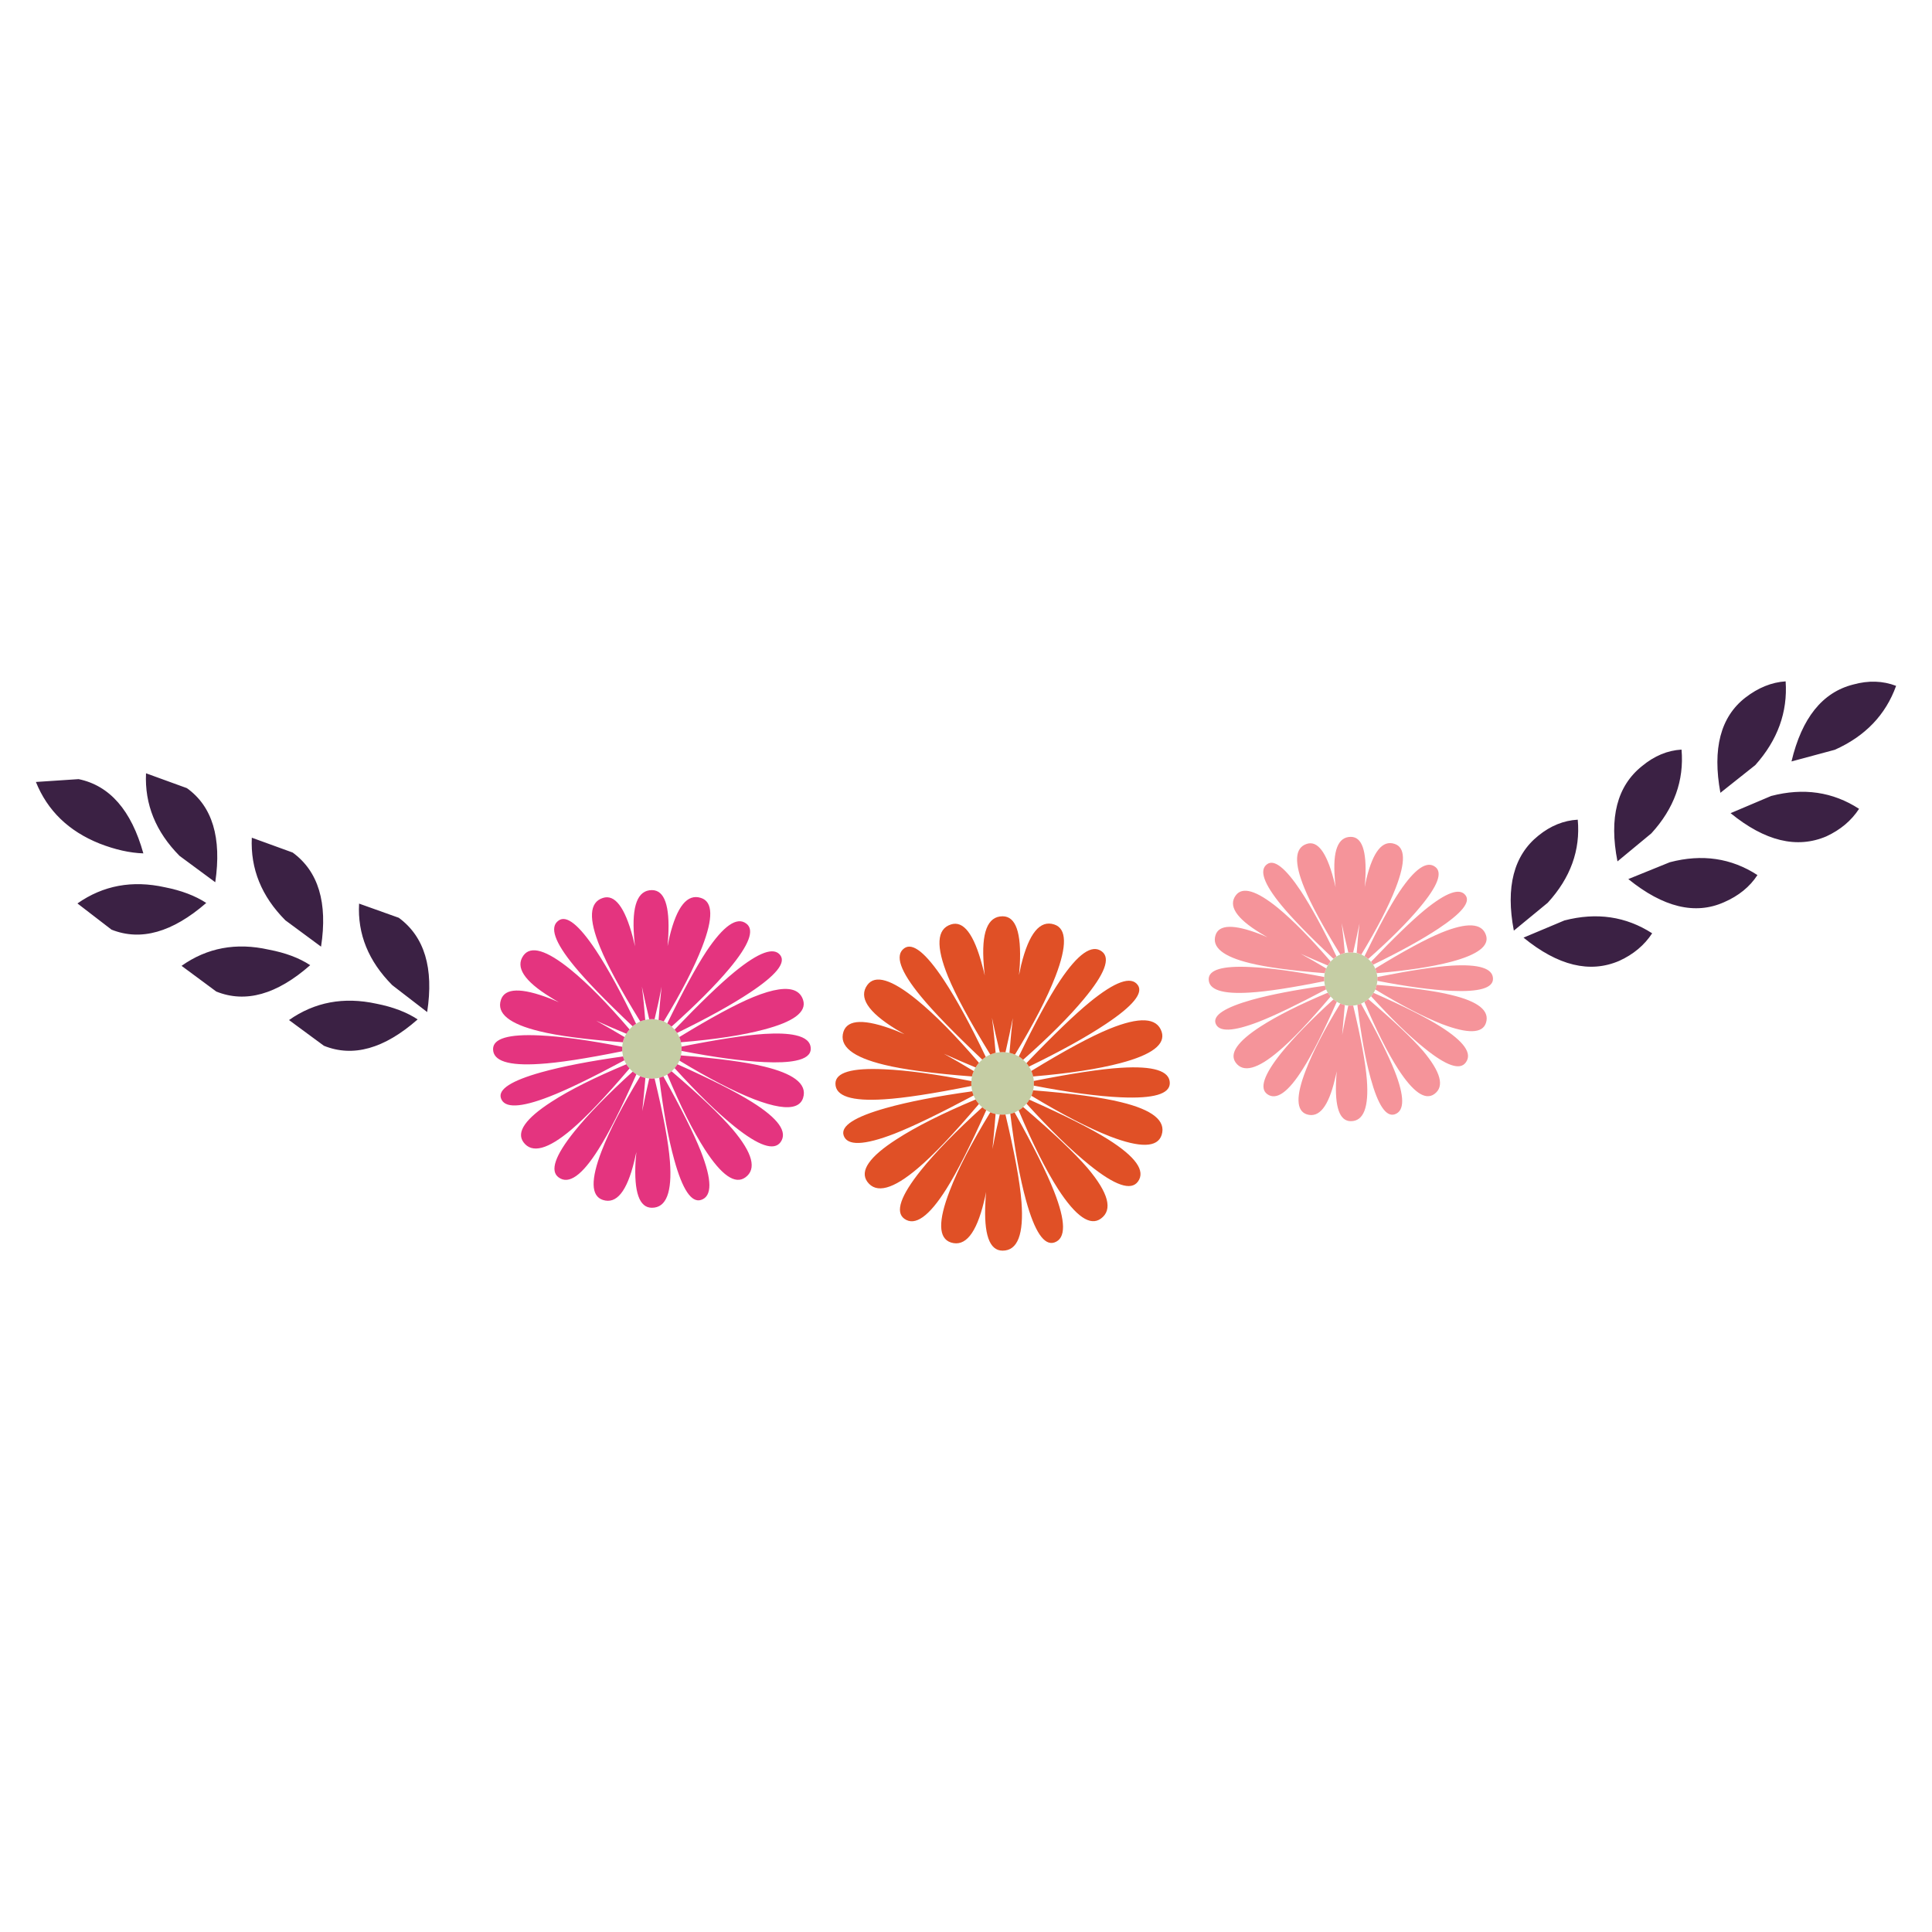 <?xml version="1.0" encoding="utf-8"?>
<!-- Generator: Adobe Illustrator 16.0.0, SVG Export Plug-In . SVG Version: 6.00 Build 0)  -->
<!DOCTYPE svg PUBLIC "-//W3C//DTD SVG 1.1//EN" "http://www.w3.org/Graphics/SVG/1.1/DTD/svg11.dtd">
<svg version="1.1" id="Layer_1" xmlns="http://www.w3.org/2000/svg" xmlns:xlink="http://www.w3.org/1999/xlink" x="0px" y="0px"
	 width="300px" height="300px" viewBox="0 0 300 300" enable-background="new 0 0 300 300" xml:space="preserve">
<g>
	<path fill="#3B2144" d="M240.328,140.182l-5.26,4.326c-1.295-6.771-0.017-11.693,3.834-14.768c1.884-1.521,3.914-2.341,6.09-2.461
		C245.424,132.012,243.869,136.313,240.328,140.182z M277.273,105.801c0.328,4.784-1.244,9.12-4.715,13.005l-5.416,4.301
		c-1.261-6.856,0.026-11.779,3.86-14.768C273.008,106.786,275.098,105.939,277.273,105.801z M254.967,118.962
		c1.917-1.589,3.965-2.443,6.141-2.564c0.414,4.802-1.147,9.137-4.688,13.006l-5.26,4.353
		C249.828,126.985,251.098,122.054,254.967,118.962z M294.426,106.5c-1.625,4.508-4.795,7.816-9.51,9.923l-6.734,1.813
		c1.605-6.754,4.801-10.735,9.586-11.944C290.133,105.637,292.352,105.706,294.426,106.5z M275.02,123.6
		c5.026-1.313,9.578-0.647,13.654,1.995c-1.193,1.831-2.885,3.256-5.078,4.275c-4.578,1.951-9.535,0.751-14.871-3.602L275.02,123.6z
		 M267.688,140.104c-4.474,1.986-9.422,0.786-14.846-3.602l6.451-2.616c5.01-1.313,9.543-0.646,13.602,1.994
		C271.703,137.711,269.967,139.119,267.688,140.104z M256.547,144.922c-1.209,1.849-2.91,3.273-5.104,4.275
		c-4.562,1.969-9.519,0.769-14.871-3.602l6.348-2.668C247.928,141.632,252.471,142.297,256.547,144.922z M12.207,120.983
		c4.836,1.002,8.188,4.845,10.053,11.529c-2.107-0.069-4.379-0.579-6.814-1.529c-4.785-1.917-8.075-5.104-9.871-9.56L12.207,120.983
		z M17.312,144.353l-5.286-4.067c3.99-2.799,8.515-3.636,13.576-2.514c2.556,0.501,4.698,1.313,6.425,2.436
		C26.759,144.784,21.854,146.166,17.312,144.353z M22.674,120.076l6.347,2.306c3.956,2.833,5.424,7.704,4.404,14.612l-5.544-4.094
		C24.186,129.17,22.449,124.896,22.674,120.076z M61.925,142.513c3.99,2.937,5.458,7.816,4.404,14.637l-5.415-4.17
		c-3.696-3.713-5.415-7.938-5.155-12.669L61.925,142.513z M49.852,146.995l-5.544-4.094c-3.696-3.713-5.432-7.988-5.208-12.824
		l6.347,2.306C49.438,135.302,50.905,140.173,49.852,146.995z M48.168,149.871c-5.182,4.561-10.044,5.924-14.586,4.094l-5.389-3.99
		c3.972-2.815,8.489-3.653,13.549-2.514C44.316,147.945,46.458,148.748,48.168,149.871z M50.292,162.385l-5.415-3.99
		c3.973-2.797,8.498-3.645,13.576-2.539c2.557,0.502,4.69,1.313,6.399,2.437C59.671,162.852,54.817,164.215,50.292,162.385z"/>
	<path fill="#C5CDA4" d="M213.539,150.389c0.104,0.225,0.182,0.466,0.232,0.726c0.053,0.189,0.088,0.389,0.104,0.596
		c0,0.104,0,0.208,0,0.313c0,0.086,0,0.181,0,0.285c-0.019,0.207-0.053,0.414-0.104,0.621c-0.051,0.26-0.119,0.5-0.207,0.725
		c-0.068,0.174-0.164,0.347-0.283,0.519c-0.104,0.19-0.234,0.363-0.389,0.519c-0.07,0.088-0.147,0.174-0.234,0.26
		c-0.053,0.068-0.121,0.13-0.207,0.182c-0.172,0.174-0.371,0.319-0.596,0.44c-0.174,0.104-0.347,0.198-0.519,0.284
		c-0.19,0.088-0.381,0.146-0.569,0.183c-0.226,0.052-0.44,0.087-0.648,0.104c-0.121,0-0.241,0-0.362,0c-0.138,0-0.269,0-0.389,0
		c-0.19,0-0.372-0.026-0.544-0.078c-0.242-0.051-0.475-0.129-0.699-0.233c-0.173-0.069-0.354-0.163-0.544-0.284
		c-0.173-0.104-0.347-0.225-0.519-0.363c-0.069-0.068-0.146-0.146-0.232-0.232c-0.07-0.068-0.139-0.139-0.208-0.207
		c-0.155-0.189-0.302-0.389-0.44-0.596c-0.104-0.174-0.188-0.346-0.259-0.52c-0.069-0.189-0.13-0.38-0.182-0.568
		c-0.052-0.207-0.087-0.44-0.104-0.701c-0.017-0.119-0.025-0.231-0.025-0.336c0-0.104,0.01-0.207,0.025-0.312
		c0-0.188,0.018-0.389,0.053-0.596c0.067-0.259,0.154-0.501,0.258-0.726c0.053-0.172,0.131-0.328,0.234-0.466
		c0.139-0.225,0.284-0.433,0.439-0.622c0.068-0.052,0.138-0.121,0.208-0.207c0.067-0.069,0.146-0.139,0.231-0.207
		c0.14-0.139,0.295-0.26,0.467-0.363c0.189-0.121,0.39-0.225,0.597-0.311c0.226-0.104,0.457-0.182,0.698-0.233
		c0.173-0.034,0.354-0.061,0.545-0.078c0.121,0,0.251,0,0.389,0c0.121,0,0.241,0,0.362,0c0.173,0.018,0.354,0.044,0.545,0.078
		c0.241,0.052,0.483,0.13,0.726,0.233c0.155,0.086,0.319,0.173,0.491,0.259c0.207,0.121,0.397,0.268,0.57,0.44
		c0.086,0.069,0.155,0.13,0.207,0.182c0.087,0.086,0.163,0.173,0.233,0.259c0.12,0.138,0.232,0.285,0.336,0.44
		C213.35,149.983,213.453,150.182,213.539,150.389z M153.77,163.758c0.26-0.121,0.535-0.216,0.83-0.285
		c0.207-0.033,0.422-0.061,0.646-0.076c0.139-0.019,0.285-0.026,0.439-0.026c0.139,0,0.285,0.009,0.44,0.026
		c0.207,0.017,0.415,0.043,0.622,0.076c0.294,0.069,0.579,0.164,0.854,0.285c0.19,0.086,0.39,0.182,0.597,0.285
		c0.241,0.155,0.467,0.328,0.674,0.518c0.086,0.086,0.164,0.164,0.233,0.233c0.104,0.104,0.197,0.198,0.285,0.285
		c0.137,0.173,0.268,0.354,0.389,0.544c0.138,0.207,0.259,0.432,0.361,0.674c0.121,0.276,0.217,0.563,0.285,0.854
		c0.053,0.226,0.086,0.459,0.104,0.699c0,0.121,0,0.252,0,0.39c0,0.104,0,0.216,0,0.338c-0.018,0.241-0.051,0.483-0.104,0.726
		c-0.068,0.293-0.156,0.577-0.259,0.854c-0.087,0.207-0.198,0.405-0.337,0.596c-0.121,0.226-0.268,0.433-0.439,0.621
		c-0.088,0.104-0.183,0.208-0.285,0.312c-0.069,0.069-0.147,0.139-0.233,0.207c-0.207,0.207-0.44,0.381-0.699,0.52
		c-0.207,0.12-0.414,0.232-0.622,0.337c-0.224,0.086-0.447,0.155-0.673,0.207c-0.26,0.052-0.51,0.086-0.752,0.104
		c-0.155,0.018-0.303,0.024-0.44,0.024c-0.154,0-0.302-0.008-0.439-0.024c-0.225,0-0.439-0.026-0.646-0.078
		c-0.295-0.068-0.57-0.155-0.83-0.26c-0.207-0.086-0.414-0.197-0.621-0.336c-0.207-0.121-0.416-0.269-0.623-0.44
		c-0.086-0.087-0.182-0.173-0.284-0.259c-0.068-0.086-0.146-0.174-0.232-0.26c-0.188-0.225-0.362-0.457-0.518-0.699
		c-0.121-0.207-0.226-0.414-0.312-0.623c-0.088-0.225-0.156-0.438-0.207-0.646c-0.07-0.259-0.113-0.535-0.131-0.829
		c-0.017-0.138-0.025-0.269-0.025-0.389s0.009-0.241,0.025-0.362c0-0.24,0.026-0.482,0.078-0.727
		c0.068-0.293,0.165-0.569,0.285-0.828c0.068-0.207,0.165-0.396,0.286-0.569c0.153-0.26,0.327-0.501,0.518-0.726
		c0.087-0.069,0.164-0.147,0.232-0.233c0.087-0.086,0.182-0.173,0.284-0.26c0.175-0.155,0.354-0.293,0.545-0.414
		C153.295,163.965,153.527,163.844,153.77,163.758z M98.767,158.965c0.207-0.138,0.423-0.26,0.648-0.363
		c0.259-0.104,0.518-0.182,0.777-0.231c0.207-0.054,0.415-0.087,0.622-0.104c0.139-0.017,0.276-0.024,0.415-0.024
		c0.155,0,0.293,0.009,0.415,0.024c0.207,0.019,0.414,0.053,0.622,0.104c0.276,0.051,0.544,0.129,0.803,0.231
		c0.189,0.088,0.371,0.19,0.544,0.313c0.242,0.138,0.466,0.303,0.673,0.492c0.069,0.052,0.138,0.121,0.208,0.207
		c0.086,0.086,0.172,0.173,0.259,0.259c0.138,0.173,0.268,0.346,0.389,0.519c0.138,0.207,0.25,0.424,0.336,0.647
		c0.121,0.259,0.208,0.526,0.259,0.804c0.052,0.207,0.087,0.432,0.104,0.674c0,0.12,0,0.241,0,0.362c0,0.104,0,0.207,0,0.312
		c-0.017,0.242-0.052,0.475-0.104,0.699c-0.051,0.275-0.129,0.545-0.232,0.803c-0.087,0.189-0.19,0.381-0.312,0.57
		c-0.121,0.207-0.268,0.405-0.44,0.596c-0.087,0.104-0.173,0.199-0.259,0.285c-0.069,0.069-0.138,0.139-0.208,0.207
		c-0.207,0.189-0.432,0.354-0.673,0.492c-0.19,0.121-0.389,0.225-0.596,0.311c-0.207,0.087-0.423,0.156-0.647,0.207
		c-0.242,0.054-0.483,0.088-0.725,0.104c-0.121,0.017-0.259,0.025-0.415,0.025c-0.139,0-0.276-0.009-0.415-0.025
		c-0.207-0.018-0.406-0.044-0.596-0.077c-0.276-0.07-0.544-0.156-0.803-0.261c-0.208-0.086-0.406-0.188-0.596-0.312
		c-0.19-0.121-0.38-0.258-0.57-0.414c-0.104-0.086-0.199-0.172-0.286-0.258c-0.069-0.069-0.138-0.147-0.207-0.233
		c-0.19-0.208-0.354-0.423-0.493-0.647c-0.121-0.207-0.225-0.414-0.311-0.621c-0.086-0.19-0.156-0.39-0.208-0.597
		c-0.052-0.26-0.095-0.526-0.129-0.804c0-0.12,0-0.242,0-0.362c0-0.121,0-0.233,0-0.337c0.017-0.242,0.051-0.475,0.104-0.699
		c0.052-0.275,0.138-0.545,0.259-0.804c0.069-0.173,0.164-0.345,0.285-0.519c0.138-0.242,0.302-0.467,0.493-0.674
		c0.068-0.087,0.138-0.164,0.207-0.232c0.087-0.086,0.173-0.174,0.259-0.26C98.395,159.216,98.576,159.086,98.767,158.965z"/>
	<path fill="#F5949A" d="M223.357,144.197c-2.521,1.675-5.896,3.541-10.129,5.596c-0.104-0.155-0.217-0.303-0.336-0.44
		c3.539-3.714,6.33-6.407,8.366-8.083c3.334-2.712,5.441-3.455,6.322-2.229C228.359,140.095,226.951,141.813,223.357,144.197z
		 M230.742,145.207c0.553,1.658-1.26,3.04-5.44,4.146c-2.952,0.777-6.796,1.364-11.528,1.762c-0.053-0.26-0.131-0.502-0.233-0.726
		c4.422-2.712,7.851-4.568,10.286-5.57C227.814,143.195,230.121,143.324,230.742,145.207z M207.398,137.771
		c-0.068-0.501-0.111-0.958-0.129-1.373c-0.347-4.301,0.483-6.451,2.486-6.451c1.729,0,2.479,2.15,2.256,6.451
		c-0.019,0.432-0.054,0.881-0.104,1.348c0.104-0.501,0.198-0.95,0.284-1.348c1.037-4.197,2.488-5.984,4.354-5.362
		c1.676,0.535,1.736,2.814,0.182,6.839c-1.104,2.851-2.885,6.296-5.338,10.338c-0.24-0.104-0.482-0.182-0.725-0.233
		c0.121-1.658,0.268-3.187,0.439-4.586c-0.293,1.416-0.621,2.919-0.984,4.508c-0.121,0-0.241,0-0.362,0c-0.138,0-0.269,0-0.389,0
		c-0.397-1.641-0.742-3.16-1.036-4.56c0.189,1.451,0.354,2.997,0.492,4.638c-0.242,0.052-0.475,0.13-0.699,0.233
		c-2.729-4.422-4.586-7.851-5.57-10.286c-1.641-3.989-1.52-6.287,0.363-6.891c1.657-0.536,3.039,1.269,4.145,5.414
		C207.184,136.882,207.295,137.322,207.398,137.771z M207.063,155.182c0.174,0.139,0.347,0.26,0.52,0.363
		c-2.09,4.715-3.844,8.188-5.26,10.415c-2.28,3.644-4.129,4.957-5.545,3.938c-1.243-0.897-0.519-3.031,2.177-6.399
		C200.871,161.132,203.574,158.359,207.063,155.182z M206.182,154.146c0.139,0.207,0.285,0.405,0.44,0.596
		c-3.351,3.956-6.036,6.779-8.058,8.473c-3.281,2.799-5.51,3.395-6.685,1.787c-1.021-1.416,0.274-3.29,3.886-5.622
		C198.34,157.721,201.813,155.977,206.182,154.146z M209.757,156.141c0.121,0,0.241,0,0.362,0c1.209,5.043,1.918,8.879,2.125,11.504
		c0.328,4.301-0.501,6.451-2.487,6.451c-1.743,0-2.505-2.15-2.28-6.451c0.019-0.414,0.053-0.847,0.104-1.295
		c-0.104,0.465-0.208,0.897-0.312,1.295c-1.002,4.196-2.453,5.992-4.353,5.389c-1.658-0.553-1.711-2.832-0.155-6.84
		c1.088-2.851,2.875-6.305,5.362-10.363c0.226,0.104,0.457,0.184,0.699,0.232c-0.14,1.677-0.276,3.223-0.414,4.639
		c0.259-1.434,0.577-2.953,0.958-4.561C209.488,156.141,209.619,156.141,209.757,156.141z M205.639,151.71
		c-0.018,0.104-0.027,0.208-0.027,0.312c0,0.104,0.011,0.217,0.027,0.336c-5.063,1.021-8.904,1.607-11.529,1.764
		c-4.284,0.275-6.426-0.415-6.426-2.073c0-1.468,2.142-2.099,6.426-1.892C197.166,150.294,201.009,150.813,205.639,151.71z
		 M205.741,153.059c0.052,0.188,0.112,0.379,0.182,0.568c-4.524,2.4-8.006,4.076-10.44,5.025c-4.024,1.556-6.271,1.634-6.736,0.233
		c-0.396-1.243,1.479-2.452,5.622-3.627C197.287,154.447,201.078,153.714,205.741,153.059z M207.529,148.523
		c-0.174,0.104-0.328,0.225-0.467,0.363c-3.73-3.523-6.435-6.305-8.109-8.343c-2.729-3.334-3.463-5.449-2.202-6.348
		c1.104-0.812,2.851,0.57,5.233,4.146C203.66,140.898,205.508,144.292,207.529,148.523z M206.622,149.301
		c-0.155,0.189-0.302,0.397-0.44,0.622c-1.52-0.64-2.918-1.244-4.197-1.813c1.244,0.674,2.564,1.434,3.965,2.279
		c-0.104,0.225-0.19,0.466-0.26,0.726c-5.146-0.397-9.008-0.915-11.58-1.555c-4.182-1.019-5.969-2.47-5.363-4.353
		c0.536-1.658,2.814-1.718,6.841-0.181c0.396,0.155,0.804,0.328,1.218,0.518c-0.414-0.241-0.804-0.475-1.166-0.699
		c-3.68-2.263-4.933-4.197-3.757-5.804c1.035-1.416,3.222-0.769,6.556,1.943C200.801,142.936,203.529,145.708,206.622,149.301z
		 M211.855,155.57c0.225-0.121,0.424-0.269,0.596-0.44c3.955,3.386,6.797,6.071,8.523,8.058c2.764,3.301,3.352,5.526,1.762,6.686
		c-1.416,1.036-3.299-0.259-5.647-3.887C215.447,163.43,213.703,159.958,211.855,155.57z M212.893,154.689
		c0.154-0.155,0.284-0.328,0.39-0.52c4.715,2.09,8.178,3.835,10.389,5.234c3.662,2.313,4.976,4.171,3.938,5.57
		c-0.898,1.26-3.022,0.534-6.373-2.178C218.852,160.898,216.07,158.195,212.893,154.689z M210.768,156.037
		c0.189-0.035,0.381-0.096,0.57-0.182c2.486,4.474,4.223,7.944,5.207,10.414c1.572,3.99,1.58,6.244,0.025,6.763
		c-1.348,0.433-2.59-1.425-3.73-5.569C212.027,164.525,211.338,160.718,210.768,156.037z M213.877,152.021c0-0.104,0-0.209,0-0.313
		c5.025-1.002,8.859-1.589,11.502-1.762c4.301-0.259,6.452,0.424,6.452,2.047c0,1.434-2.151,2.056-6.452,1.865
		c-3.057-0.139-6.891-0.656-11.502-1.555C213.877,152.202,213.877,152.107,213.877,152.021z M212.451,148.912
		c-0.172-0.173-0.363-0.319-0.57-0.44c2.178-4.508,3.98-7.842,5.416-10.001c2.4-3.575,4.258-4.861,5.57-3.859
		c1.174,0.88,0.379,2.971-2.385,6.27C218.564,143.195,215.889,145.872,212.451,148.912z M213.564,153.652
		c0.088-0.225,0.156-0.465,0.207-0.726c5.183,0.415,9.052,0.941,11.606,1.581c4.181,1.002,5.97,2.443,5.363,4.326
		c-0.535,1.658-2.813,1.719-6.841,0.182C221.053,157.895,217.607,156.105,213.564,153.652z"/>
	<path fill="#E05026" d="M152.914,151.479c-0.068-0.588-0.12-1.132-0.155-1.633c-0.397-5.043,0.579-7.565,2.929-7.565
		c2.037,0,2.928,2.522,2.668,7.565c-0.035,0.519-0.078,1.045-0.129,1.58c0.119-0.569,0.232-1.096,0.336-1.58
		c1.209-4.923,2.92-7.021,5.131-6.296c1.951,0.622,2.021,3.3,0.207,8.031c-1.297,3.352-3.395,7.41-6.297,12.178
		c-0.274-0.121-0.561-0.216-0.854-0.285c0.154-1.951,0.328-3.748,0.52-5.389c-0.328,1.657-0.709,3.428-1.142,5.313
		c-0.155-0.019-0.303-0.026-0.44-0.026c-0.154,0-0.302,0.009-0.439,0.026c-0.467-1.937-0.872-3.724-1.219-5.363
		c0.226,1.691,0.416,3.506,0.57,5.439c-0.293,0.069-0.57,0.164-0.828,0.285c-3.196-5.199-5.38-9.232-6.556-12.1
		c-1.917-4.697-1.771-7.4,0.44-8.109c1.952-0.639,3.574,1.486,4.869,6.374C152.664,150.424,152.794,150.941,152.914,151.479z
		 M140.401,147.254c1.295-0.95,3.342,0.683,6.14,4.896c1.986,3.006,4.163,6.996,6.529,11.97c-0.19,0.121-0.371,0.259-0.545,0.414
		c-4.387-4.146-7.565-7.418-9.534-9.818C139.779,150.813,138.915,148.325,140.401,147.254z M152.525,171.943
		c0.207,0.174,0.414,0.32,0.621,0.44c-2.47,5.527-4.534,9.604-6.191,12.229c-2.694,4.283-4.871,5.828-6.529,4.638
		c-1.451-1.054-0.596-3.558,2.565-7.515C145.237,178.939,148.415,175.675,152.525,171.943z M150.842,167.877
		c-0.017,0.121-0.025,0.242-0.025,0.362s0.009,0.251,0.025,0.389c-5.941,1.192-10.458,1.883-13.55,2.073
		c-5.043,0.328-7.565-0.484-7.565-2.436c0-1.729,2.521-2.471,7.565-2.229C140.885,166.191,145.401,166.807,150.842,167.877z
		 M151.49,170.727c0.154,0.242,0.328,0.477,0.518,0.7c-3.938,4.646-7.099,7.972-9.483,9.976c-3.851,3.281-6.468,3.98-7.85,2.099
		c-1.209-1.676,0.311-3.878,4.56-6.606C142.257,174.941,146.342,172.886,151.49,170.727z M150.973,169.457
		c0.051,0.208,0.119,0.423,0.207,0.646c-5.321,2.834-9.415,4.812-12.282,5.935c-4.732,1.831-7.367,1.917-7.902,0.259
		c-0.466-1.468,1.736-2.884,6.606-4.249C141.04,171.081,145.496,170.217,150.973,169.457z M152.008,165.027
		c-0.189,0.225-0.363,0.466-0.518,0.726c-1.797-0.743-3.438-1.451-4.923-2.125c1.451,0.794,2.997,1.692,4.637,2.694
		c-0.12,0.259-0.216,0.535-0.285,0.828c-6.063-0.465-10.605-1.069-13.627-1.813c-4.923-1.191-7.03-2.9-6.322-5.13
		c0.639-1.951,3.325-2.021,8.057-0.207c0.467,0.19,0.942,0.39,1.425,0.597c-0.483-0.277-0.941-0.545-1.373-0.804
		c-4.318-2.66-5.786-4.94-4.404-6.84c1.209-1.658,3.774-0.89,7.694,2.306C145.168,157.539,148.381,160.795,152.008,165.027z
		 M176.672,152.954c0.898,1.243-0.76,3.264-4.974,6.063c-2.972,1.985-6.944,4.188-11.919,6.605c-0.12-0.189-0.25-0.371-0.389-0.544
		c4.164-4.353,7.444-7.515,9.846-9.481C173.157,152.4,175.637,151.521,176.672,152.954z M160.428,167.15
		c-0.068-0.293-0.164-0.577-0.285-0.854c5.199-3.178,9.232-5.355,12.101-6.529c4.696-1.916,7.409-1.771,8.135,0.44
		c0.64,1.952-1.494,3.575-6.399,4.871C170.506,165.994,165.988,166.686,160.428,167.15z M160.169,170.157
		c0.103-0.277,0.19-0.562,0.259-0.855c6.08,0.483,10.623,1.097,13.629,1.841c4.922,1.19,7.029,2.893,6.32,5.104
		c-0.639,1.952-3.316,2.021-8.031,0.207C168.995,175.141,164.936,173.041,160.169,170.157z M158.174,172.411
		c0.26-0.14,0.492-0.312,0.699-0.519c4.646,3.973,7.98,7.133,10.001,9.481c3.265,3.869,3.955,6.485,2.073,7.851
		c-1.658,1.209-3.869-0.311-6.633-4.56C162.38,181.645,160.333,177.559,158.174,172.411z M158.873,164.561
		c-0.207-0.188-0.432-0.361-0.674-0.518c2.557-5.285,4.682-9.197,6.374-11.736c2.815-4.215,4.991-5.733,6.528-4.561
		c1.383,1.037,0.448,3.498-2.799,7.384C166.059,157.842,162.915,160.984,158.873,164.561z M160.531,168.239c0-0.138,0-0.269,0-0.39
		c5.924-1.174,10.433-1.855,13.523-2.045c5.062-0.313,7.592,0.482,7.592,2.383c0,1.691-2.53,2.428-7.592,2.203
		c-3.593-0.156-8.101-0.762-13.523-1.813C160.531,168.455,160.531,168.344,160.531,168.239z M159.393,171.374
		c0.172-0.188,0.318-0.396,0.439-0.621c5.545,2.47,9.62,4.524,12.229,6.166c4.301,2.712,5.847,4.896,4.639,6.556
		c-1.071,1.467-3.575,0.612-7.514-2.564C166.387,178.664,163.122,175.484,159.393,171.374z M163.719,192.932
		c-1.59,0.518-3.059-1.668-4.404-6.557c-0.951-3.454-1.763-7.928-2.436-13.42c0.225-0.053,0.449-0.121,0.673-0.207
		c2.937,5.251,4.976,9.327,6.114,12.229C165.516,189.675,165.531,192.325,163.719,192.932z M155.688,173.084
		c0.138,0,0.285-0.008,0.439-0.025c1.416,5.941,2.246,10.459,2.486,13.551c0.381,5.061-0.596,7.591-2.928,7.591
		c-2.056,0-2.943-2.53-2.668-7.591c0.018-0.483,0.053-0.993,0.104-1.528c-0.104,0.553-0.215,1.063-0.336,1.528
		c-1.192,4.923-2.902,7.029-5.13,6.322c-1.952-0.641-2.012-3.316-0.181-8.033c1.278-3.351,3.375-7.409,6.295-12.176
		c0.258,0.104,0.535,0.189,0.828,0.26c-0.154,1.969-0.318,3.781-0.492,5.439c0.312-1.676,0.69-3.463,1.141-5.363
		C155.385,173.076,155.531,173.084,155.688,173.084z"/>
	<path fill="#E4347F" d="M123.535,157.876c-1.022,0.735-2.664,1.401-4.922,1.995c-3.282,0.881-7.574,1.537-12.877,1.97
		c-0.051-0.276-0.138-0.545-0.259-0.804c4.939-3.021,8.774-5.096,11.503-6.219c3.09-1.258,5.275-1.572,6.555-0.944
		c0.565,0.278,0.954,0.739,1.166,1.386C125.012,156.213,124.624,157.085,123.535,157.876z M116.461,154.12
		c-2.833,1.882-6.606,3.972-11.321,6.271c-0.121-0.174-0.25-0.347-0.389-0.52c3.955-4.128,7.072-7.125,9.353-8.99
		c3.731-3.039,6.088-3.886,7.073-2.539C122.041,149.534,120.469,151.46,116.461,154.12z M124.701,170.493
		c-0.192,0.588-0.581,0.993-1.166,1.219c-1.255,0.487-3.414,0.142-6.477-1.037c-3.178-1.243-7.03-3.237-11.555-5.983
		c0.103-0.26,0.181-0.527,0.232-0.805c5.787,0.449,10.104,1.028,12.954,1.736c2.214,0.539,3.829,1.188,4.845,1.943
		C124.667,168.407,125.055,169.383,124.701,170.493z M123.535,164.703c-1.175,0.242-2.79,0.316-4.845,0.22
		c-3.402-0.155-7.686-0.733-12.85-1.735c0-0.104,0-0.207,0-0.311c0-0.121,0-0.242,0-0.363c5.631-1.121,9.915-1.777,12.85-1.969
		c2.055-0.125,3.67-0.057,4.845,0.207c1.572,0.352,2.357,1.051,2.357,2.1C125.892,163.77,125.106,164.389,123.535,164.703z
		 M103.663,146.917c0.104-0.553,0.207-1.054,0.311-1.502c1.14-4.682,2.763-6.676,4.871-5.985c1.865,0.587,1.926,3.127,0.182,7.617
		c-1.227,3.178-3.213,7.029-5.959,11.555c-0.259-0.104-0.527-0.182-0.803-0.231c0.138-1.866,0.293-3.585,0.466-5.156
		c-0.293,1.589-0.656,3.272-1.088,5.052c-0.121-0.017-0.259-0.024-0.415-0.024c-0.139,0-0.276,0.009-0.415,0.024
		c-0.432-1.83-0.812-3.522-1.14-5.076c0.207,1.604,0.379,3.332,0.518,5.182c-0.259,0.051-0.518,0.129-0.777,0.232
		c-3.041-4.922-5.113-8.749-6.218-11.478c-1.831-4.457-1.693-7.021,0.415-7.695c1.848-0.604,3.394,1.408,4.638,6.037
		c0.121,0.483,0.242,0.976,0.362,1.477c-0.069-0.553-0.121-1.063-0.155-1.528c-0.363-4.802,0.561-7.203,2.772-7.203
		c1.952,0,2.798,2.401,2.539,7.203C103.732,145.898,103.698,146.399,103.663,146.917z M86.771,155.623
		c-0.467-0.26-0.898-0.52-1.295-0.777c-4.094-2.521-5.492-4.681-4.197-6.478c1.139-1.571,3.575-0.847,7.306,2.176
		c2.66,2.159,5.717,5.261,9.172,9.302c-0.19,0.207-0.354,0.432-0.493,0.674c-1.71-0.709-3.273-1.381-4.689-2.021
		c1.382,0.76,2.85,1.605,4.404,2.539c-0.121,0.259-0.208,0.527-0.259,0.804c-5.769-0.433-10.087-1.002-12.954-1.711
		c-4.681-1.14-6.676-2.763-5.984-4.87c0.604-1.865,3.152-1.935,7.643-0.207C85.855,155.225,86.304,155.415,86.771,155.623z
		 M84.051,166.504c3.281-0.916,7.513-1.736,12.695-2.461c0.052,0.207,0.121,0.405,0.208,0.596c-5.043,2.711-8.93,4.594-11.659,5.647
		c-4.491,1.745-6.995,1.821-7.513,0.233C77.332,169.139,79.421,167.8,84.051,166.504z M76.563,162.902
		c0-1.642,2.401-2.35,7.203-2.125c3.402,0.156,7.686,0.742,12.851,1.763c0,0.104,0,0.216,0,0.337c0,0.12,0,0.242,0,0.362
		c-5.631,1.14-9.914,1.796-12.851,1.97C78.964,165.52,76.563,164.751,76.563,162.902z M98.249,166.4
		c0.189,0.154,0.379,0.293,0.57,0.414c-2.332,5.268-4.292,9.146-5.881,11.633c-2.557,4.076-4.621,5.535-6.192,4.379
		c-1.382-1.002-0.57-3.377,2.436-7.125C91.322,173.041,94.345,169.941,98.249,166.4z M103.611,166.841
		c0.242-0.139,0.466-0.303,0.673-0.491c4.404,3.766,7.565,6.771,9.482,9.016c3.109,3.679,3.766,6.167,1.969,7.462
		c-1.589,1.14-3.688-0.312-6.296-4.353C107.593,175.605,105.649,171.729,103.611,166.841z M102.368,167.357
		c0.225-0.051,0.44-0.121,0.647-0.207c2.781,4.992,4.716,8.86,5.804,11.606c1.762,4.476,1.779,6.996,0.052,7.566
		c-1.502,0.483-2.893-1.589-4.171-6.22C103.784,176.824,103.006,172.575,102.368,167.357z M101.228,167.488
		c0.155,0,0.293-0.01,0.415-0.025c1.364,5.646,2.159,9.939,2.383,12.876c0.363,4.802-0.57,7.202-2.798,7.202
		c-1.952,0-2.798-2.4-2.54-7.202c0.035-0.467,0.078-0.95,0.13-1.45c-0.121,0.519-0.233,1.002-0.337,1.45
		c-1.14,4.681-2.764,6.677-4.871,5.985c-1.849-0.605-1.909-3.145-0.182-7.617c1.227-3.18,3.221-7.038,5.985-11.582
		c0.259,0.104,0.526,0.189,0.803,0.26c-0.155,1.865-0.32,3.584-0.492,5.155c0.311-1.589,0.673-3.281,1.088-5.077
		C100.952,167.479,101.089,167.488,101.228,167.488z M97.264,165.26c0.138,0.227,0.302,0.44,0.493,0.648
		c-3.749,4.404-6.753,7.564-9.017,9.482c-3.662,3.107-6.148,3.764-7.461,1.969c-1.14-1.572,0.311-3.662,4.352-6.271
		C88.481,169.241,92.358,167.299,97.264,165.26z M104.751,165.855c0.172-0.189,0.319-0.389,0.44-0.597
		c5.251,2.351,9.12,4.31,11.607,5.882c4.076,2.557,5.544,4.629,4.404,6.219c-1.019,1.382-3.403,0.57-7.151-2.437
		C111.392,172.782,108.292,169.76,104.751,165.855z M104.285,159.404c-0.207-0.188-0.432-0.354-0.673-0.491
		c2.453-5.026,4.473-8.748,6.063-11.167c2.677-4.007,4.75-5.449,6.218-4.326c1.313,0.984,0.423,3.324-2.668,7.021
		C111.082,152.997,108.102,155.984,104.285,159.404z M98.767,158.965c-0.19,0.121-0.372,0.251-0.544,0.389
		c-4.163-3.938-7.176-7.047-9.042-9.327c-3.058-3.714-3.877-6.071-2.461-7.073c1.226-0.915,3.169,0.631,5.83,4.638
		C94.431,150.441,96.504,154.232,98.767,158.965z"/>
</g>
</svg>

